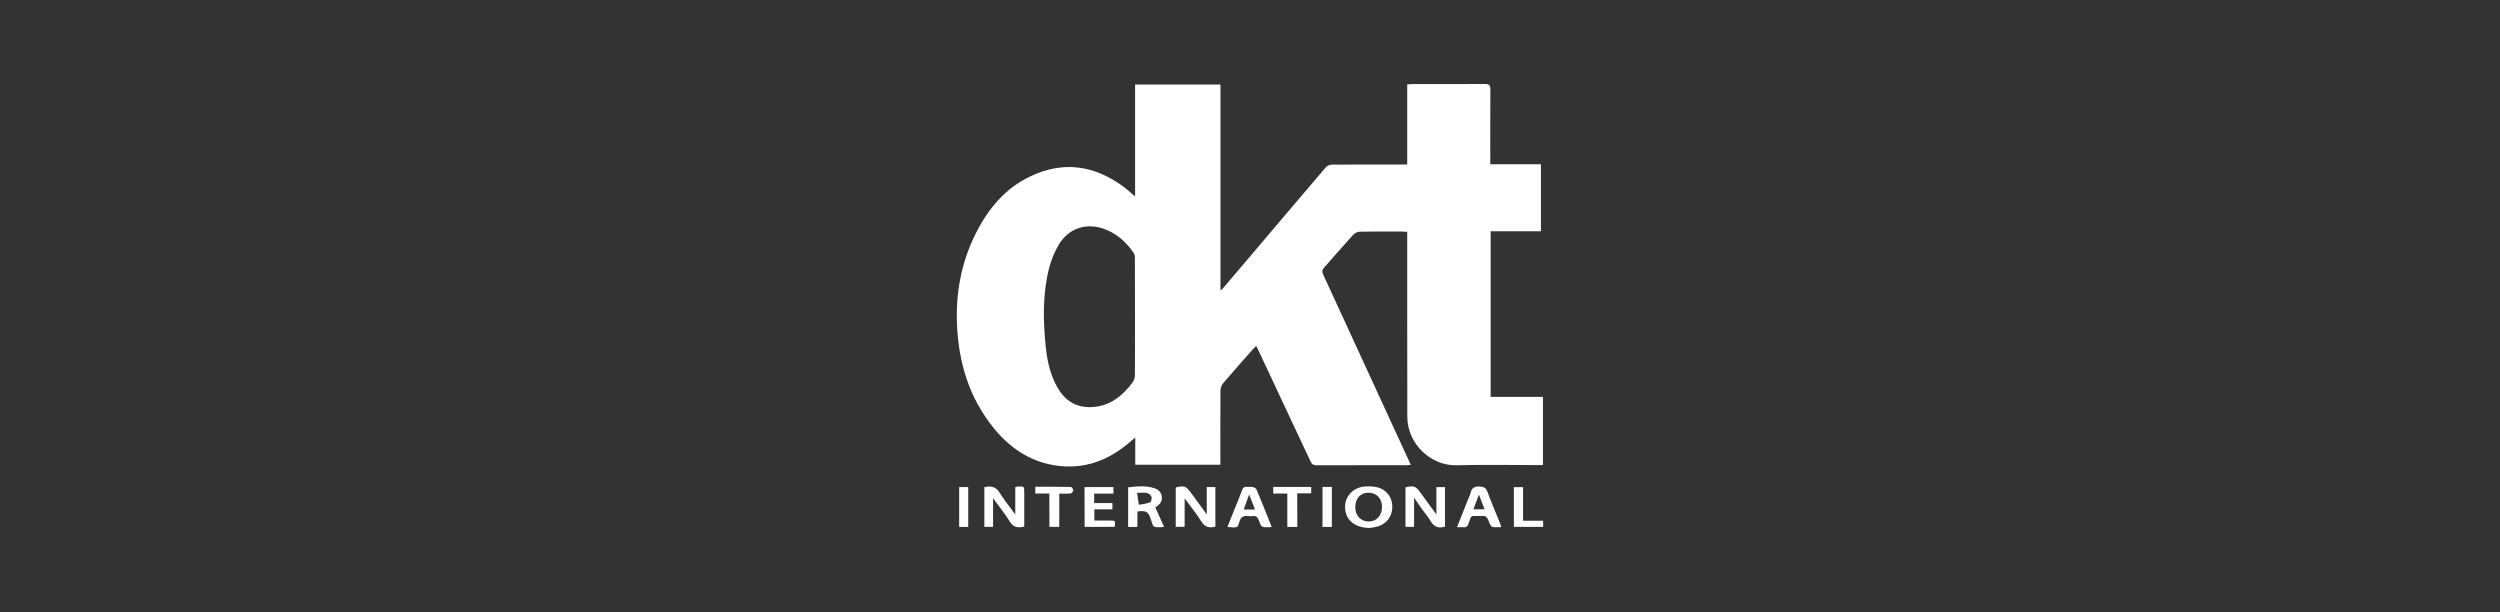 <?xml version="1.0" encoding="utf-8"?>
<!-- Generator: Adobe Illustrator 23.0.0, SVG Export Plug-In . SVG Version: 6.00 Build 0)  -->
<svg version="1.1" id="Calque_1" xmlns="http://www.w3.org/2000/svg" xmlns:xlink="http://www.w3.org/1999/xlink" x="0px" y="0px"
	 viewBox="0 0 270 66.1" style="enable-background:new 0 0 270 66.1;" xml:space="preserve">
<rect x="0" y="0" width="270" height="66.1" fill="#333333" stroke="none"/>
<style type="text/css">
	.st0{fill:#FFFFFF;}
	.st1{fill:url(#SVGID_1_);}
	.st2{fill:url(#SVGID_2_);}
	.st3{fill:url(#SVGID_3_);}
	.st4{fill:url(#SVGID_4_);}
	.st5{fill:url(#SVGID_5_);}
	.st6{fill:url(#SVGID_6_);}
	.st7{fill:url(#SVGID_7_);}
	.st8{fill:url(#SVGID_8_);}
	.st9{fill:url(#SVGID_9_);}
	.st10{fill:url(#SVGID_10_);}
	.st11{fill:url(#SVGID_11_);}
	.st12{fill:url(#SVGID_12_);}
	.st13{fill:url(#SVGID_13_);}
	.st14{fill:url(#SVGID_14_);}
	.st15{fill:url(#SVGID_15_);}
	.st16{fill:url(#SVGID_16_);}
	.st17{fill:url(#SVGID_17_);}
	.st18{fill:url(#SVGID_18_);}
	.st19{fill:url(#SVGID_19_);}
	.st20{fill:url(#SVGID_20_);}
	.st21{fill:url(#SVGID_21_);}
	.st22{fill:url(#SVGID_22_);}
	.st23{fill:url(#SVGID_23_);}
	.st24{fill:url(#SVGID_24_);}
	.st25{fill:url(#SVGID_25_);}
	.st26{fill:url(#SVGID_26_);}
	.st27{fill:url(#SVGID_27_);}
	.st28{fill:url(#SVGID_28_);}
	.st29{fill:url(#SVGID_29_);}
	.st30{fill:url(#SVGID_30_);}
	.st31{fill:url(#SVGID_31_);}
	.st32{fill:url(#SVGID_32_);}
	.st33{clip-path:url(#XMLID_2_);fill:#FFFFFF;}
	.st34{clip-path:url(#XMLID_3_);fill:#FFFFFF;}
	.st35{clip-path:url(#XMLID_4_);fill:#FFFFFF;}
	.st36{clip-path:url(#XMLID_5_);fill:#FFFFFF;}
	.st37{clip-path:url(#XMLID_6_);fill:#FFFFFF;}
	.st38{clip-path:url(#XMLID_7_);fill:#FFFFFF;}
	.st39{clip-path:url(#XMLID_8_);fill:#FFFFFF;}
	.st40{clip-path:url(#XMLID_9_);fill:#FFFFFF;}
	.st41{clip-path:url(#XMLID_10_);fill:#FFFFFF;}
	.st42{clip-path:url(#XMLID_11_);fill:#FFFFFF;}
	.st43{clip-path:url(#XMLID_12_);fill:#FFFFFF;}
	.st44{clip-path:url(#XMLID_13_);fill:#FFFFFF;}
	.st45{clip-path:url(#XMLID_14_);fill:#FFFFFF;}
</style>
<g>
	<path class="st0" d="M151.98,17.76c0-2.92,0-5.75,0-8.64c0.2-0.01,0.38-0.04,0.55-0.04c2.62,0,5.23,0.01,7.85-0.01
		c0.47,0,0.58,0.15,0.58,0.6c-0.02,2.47-0.01,4.93-0.01,7.4c0,0.2,0,0.4,0,0.67c1.83,0,3.63,0,5.47,0c0,2.44,0,4.81,0,7.24
		c-1.8,0-3.59,0-5.43,0c0,5.98,0,11.9,0,17.88c1.88,0,3.75,0,5.65,0c0,2.47,0,4.88,0,7.37c-0.21,0-0.4,0-0.59,0
		c-2.92,0-5.83-0.06-8.75,0.02c-2.73,0.07-5.3-2.27-5.31-5.24c-0.01-3.68-0.01-7.37-0.01-11.05c0-2.78,0-5.57,0-8.35
		c0-0.18,0-0.36,0-0.57c-0.21-0.01-0.38-0.03-0.54-0.03c-1.52,0-3.03-0.02-4.55,0.01c-0.24,0-0.55,0.13-0.72,0.31
		c-1.08,1.18-2.12,2.4-3.18,3.59c-0.21,0.23-0.23,0.42-0.1,0.7c3.1,6.72,6.2,13.45,9.29,20.18c0.05,0.12,0.1,0.24,0.18,0.41
		c-0.18,0.01-0.32,0.03-0.46,0.03c-3.23,0-6.47,0-9.7,0.01c-0.35,0-0.52-0.1-0.67-0.43c-1.87-4.01-3.76-8.02-5.64-12.02
		c-0.06-0.13-0.13-0.26-0.22-0.44c-0.11,0.11-0.21,0.19-0.29,0.28c-1.1,1.25-2.21,2.49-3.29,3.76c-0.17,0.2-0.28,0.53-0.28,0.8
		c-0.02,2.48-0.01,4.97-0.01,7.45c0,0.17,0,0.33,0,0.54c-3.06,0-6.1,0-9.19,0c0-0.92,0-1.86,0-2.93c-0.2,0.16-0.31,0.24-0.41,0.33
		c-2.42,2.16-5.2,3.21-8.45,2.64c-2.67-0.47-4.75-1.94-6.43-4c-2.62-3.22-3.77-6.99-3.96-11.09c-0.16-3.49,0.46-6.83,2.04-9.96
		c1.33-2.64,3.16-4.84,5.87-6.13c3.57-1.71,6.95-1.2,10.1,1.14c0.2,0.15,0.39,0.31,0.58,0.47c0.19,0.16,0.37,0.32,0.64,0.56
		c0-4.09,0-8.07,0-12.09c3.09,0,6.11,0,9.22,0c0,7.39,0,14.77,0,22.15c0.04,0.01,0.08,0.02,0.12,0.03c0.77-0.91,1.55-1.81,2.32-2.72
		c2.97-3.51,5.94-7.01,8.93-10.51c0.15-0.17,0.44-0.3,0.67-0.3c2.5-0.02,5-0.01,7.5-0.01C151.52,17.76,151.72,17.76,151.98,17.76z
		 M122.58,34.23c0-2.11,0-4.23-0.01-6.34c0-0.19-0.02-0.42-0.12-0.56c-0.79-1.15-1.78-2.06-3.1-2.57c-1.96-0.75-3.91-0.15-4.99,1.64
		c-0.48,0.8-0.84,1.71-1.07,2.61c-0.69,2.74-0.64,5.54-0.36,8.34c0.15,1.55,0.47,3.06,1.24,4.44c0.79,1.41,1.96,2.23,3.64,2.18
		c2-0.06,3.38-1.16,4.51-2.67c0.15-0.21,0.24-0.51,0.25-0.77C122.59,38.43,122.58,36.33,122.58,34.23z"/>
	<path class="st0" d="M110.62,56.87c-0.74,0.18-1.21,0.05-1.59-0.58c-0.51-0.84-1.15-1.61-1.78-2.48c0,1.07,0,2.07,0,3.09
		c-0.32,0-0.61,0-0.94,0c0-1.43,0-2.85,0-4.29c0.68-0.14,1.22-0.09,1.64,0.59c0.49,0.8,1.1,1.53,1.7,2.36c0-1.03,0-1.99,0-2.96
		c0.11-0.02,0.17-0.04,0.24-0.05c0.73-0.04,0.73-0.04,0.73,0.67C110.62,54.45,110.62,55.66,110.62,56.87z"/>
	<path class="st0" d="M126.98,56.9c0-1.44,0-2.85,0-4.25c0.9-0.23,1.1-0.16,1.62,0.54c0.57,0.77,1.13,1.55,1.73,2.37
		c0-1,0-1.96,0-2.96c0.32,0,0.6,0,0.93,0c0,1.42,0,2.84,0,4.28c-0.63,0.15-1.12,0.08-1.51-0.55c-0.53-0.86-1.18-1.64-1.81-2.51
		c0,1.04,0,2.04,0,3.07C127.62,56.9,127.33,56.9,126.98,56.9z"/>
	<path class="st0" d="M156.06,56.88c-0.73,0.21-1.21,0.01-1.57-0.63c-0.24-0.43-0.59-0.8-0.88-1.21c-0.29-0.4-0.56-0.81-0.89-1.29
		c0,1.11,0,2.11,0,3.15c-0.31,0-0.59,0-0.93,0c0-1.42,0-2.84,0-4.26c0.89-0.22,1.09-0.15,1.6,0.54c0.57,0.78,1.13,1.55,1.74,2.38
		c0-1,0-1.96,0-2.95c0.32,0,0.61,0,0.93,0C156.06,54.03,156.06,55.45,156.06,56.88z"/>
	<path class="st0" d="M147.91,57.02c-1.77-0.03-2.75-1.03-2.63-2.5c0.08-0.97,0.85-1.8,1.9-1.95c0.47-0.07,0.97-0.06,1.44,0.03
		c1.03,0.19,1.71,1.01,1.75,2.02c0.04,1.06-0.55,1.93-1.56,2.23C148.46,56.96,148.09,56.99,147.91,57.02z M146.37,54.73
		c-0.02,0.92,0.55,1.56,1.41,1.59c0.84,0.03,1.46-0.61,1.48-1.53c0.02-0.91-0.56-1.56-1.42-1.58
		C146.97,53.19,146.39,53.79,146.37,54.73z"/>
	<path class="st0" d="M122.84,55.24c0,0.56,0,1.11,0,1.67c-0.35,0-0.66,0-1,0c0-1.42,0-2.83,0-4.28c0.97-0.11,1.93-0.21,2.87,0.11
		c0.41,0.14,0.71,0.42,0.77,0.9c0.06,0.47-0.18,0.79-0.54,1.05c-0.08,0.06-0.17,0.1-0.17,0.1c0.32,0.7,0.62,1.38,0.95,2.11
		c-0.17,0.02-0.24,0.04-0.32,0.04c-0.85,0.02-0.85,0.02-1.1-0.82C124.05,55.27,123.8,55.11,122.84,55.24z M122.8,53.24
		c0.07,0.47,0.14,0.87,0.2,1.28c0.41-0.08,0.84-0.12,1.22-0.27c0.12-0.05,0.21-0.5,0.12-0.65C124.02,53.06,123.45,53.23,122.8,53.24
		z"/>
	<path class="st0" d="M162.14,56.92c-0.11,0.01-0.19,0.02-0.28,0.02c-0.81,0.02-0.83,0.02-1.12-0.75c-0.13-0.35-0.32-0.52-0.69-0.46
		c-0.08,0.01-0.17,0-0.25,0c-1.06,0.03-0.83-0.19-1.21,0.84c-0.1,0.28-0.23,0.41-0.53,0.37c-0.21-0.02-0.42,0-0.7,0
		c0.41-1.04,0.8-2.03,1.19-3.01c0.09-0.23,0.22-0.45,0.27-0.69c0.12-0.55,0.43-0.72,0.99-0.69c0.45,0.02,0.67,0.13,0.83,0.56
		c0.42,1.14,0.9,2.25,1.35,3.37C162.05,56.62,162.09,56.76,162.14,56.92z M159.72,53.41c-0.22,0.58-0.4,1.08-0.59,1.6
		c0.43,0,0.8,0,1.21,0C160.13,54.47,159.94,53.99,159.72,53.41z"/>
	<path class="st0" d="M137.32,56.92c-0.09,0.01-0.17,0.02-0.26,0.02c-0.82,0.02-0.84,0.02-1.11-0.75c-0.13-0.36-0.32-0.51-0.69-0.45
		c-0.13,0.02-0.27,0.02-0.4,0c-0.56-0.09-0.88,0.09-1.03,0.68c-0.16,0.61-0.22,0.59-1.27,0.49c0.27-0.67,0.53-1.33,0.8-1.99
		c0.27-0.66,0.54-1.32,0.79-1.99c0.09-0.25,0.22-0.39,0.5-0.35c0.21,0.03,0.44-0.03,0.65,0.02c0.15,0.03,0.35,0.14,0.4,0.26
		c0.55,1.3,1.07,2.61,1.59,3.92C137.32,56.81,137.32,56.86,137.32,56.92z M135.54,55.03c-0.21-0.55-0.4-1.04-0.63-1.63
		c-0.21,0.59-0.4,1.09-0.59,1.63C134.74,55.03,135.1,55.03,135.54,55.03z"/>
	<path class="st0" d="M117.13,52.6c1.05,0,2.08,0,3.12,0c0,0.24,0,0.45,0,0.71c-0.7,0-1.38,0-2.08,0c0,0.36,0,0.66,0,1.02
		c0.65,0,1.3,0,1.97,0c0,0.24,0,0.43,0,0.68c-0.63,0-1.27,0-1.95,0c0,0.42,0,0.79,0,1.21c0.56,0,1.12,0,1.68,0
		c0.59,0,0.59,0,0.52,0.68c-1.07,0-2.14,0-3.25,0C117.13,55.49,117.13,54.07,117.13,52.6z"/>
	<path class="st0" d="M113.33,53.3c-0.56,0-1.03,0-1.52,0c0-0.26,0-0.47,0-0.73c1.3,0,2.58-0.01,3.85,0.02
		c0.09,0,0.25,0.24,0.25,0.36c0,0.12-0.16,0.33-0.27,0.34c-0.39,0.04-0.79,0.02-1.24,0.02c0,1.21,0,2.38,0,3.59
		c-0.37,0-0.69,0-1.06,0C113.33,55.74,113.33,54.57,113.33,53.3z"/>
	<path class="st0" d="M140.11,56.91c-0.4,0-0.7,0-1.08,0c0-1.19,0-2.37,0-3.61c-0.54,0-1.02,0-1.52,0c0-0.26,0-0.47,0-0.71
		c1.37,0,2.72,0,4.1,0c0,0.23,0,0.44,0,0.69c-0.5,0-0.98,0-1.51,0C140.11,54.51,140.11,55.68,140.11,56.91z"/>
	<path class="st0" d="M164.49,56.24c0.79,0,1.47,0,2.17,0c0,0.23,0,0.42,0,0.66c-1.04,0-2.08,0-3.16,0c0-1.41,0-2.83,0-4.29
		c0.3,0,0.61,0,0.99,0C164.49,53.8,164.49,54.98,164.49,56.24z"/>
	<path class="st0" d="M143.84,56.91c-0.36,0-0.68,0-1.01,0c0-1.45,0-2.87,0-4.32c0.34,0,0.66,0,1.01,0
		C143.84,54.04,143.84,55.46,143.84,56.91z"/>
	<path class="st0" d="M104.57,56.91c-0.32,0-0.63,0-0.98,0c0-1.43,0-2.85,0-4.31c0.31,0,0.61,0,0.98,0
		C104.57,54.02,104.57,55.45,104.57,56.91z"/>
</g>
</svg>
